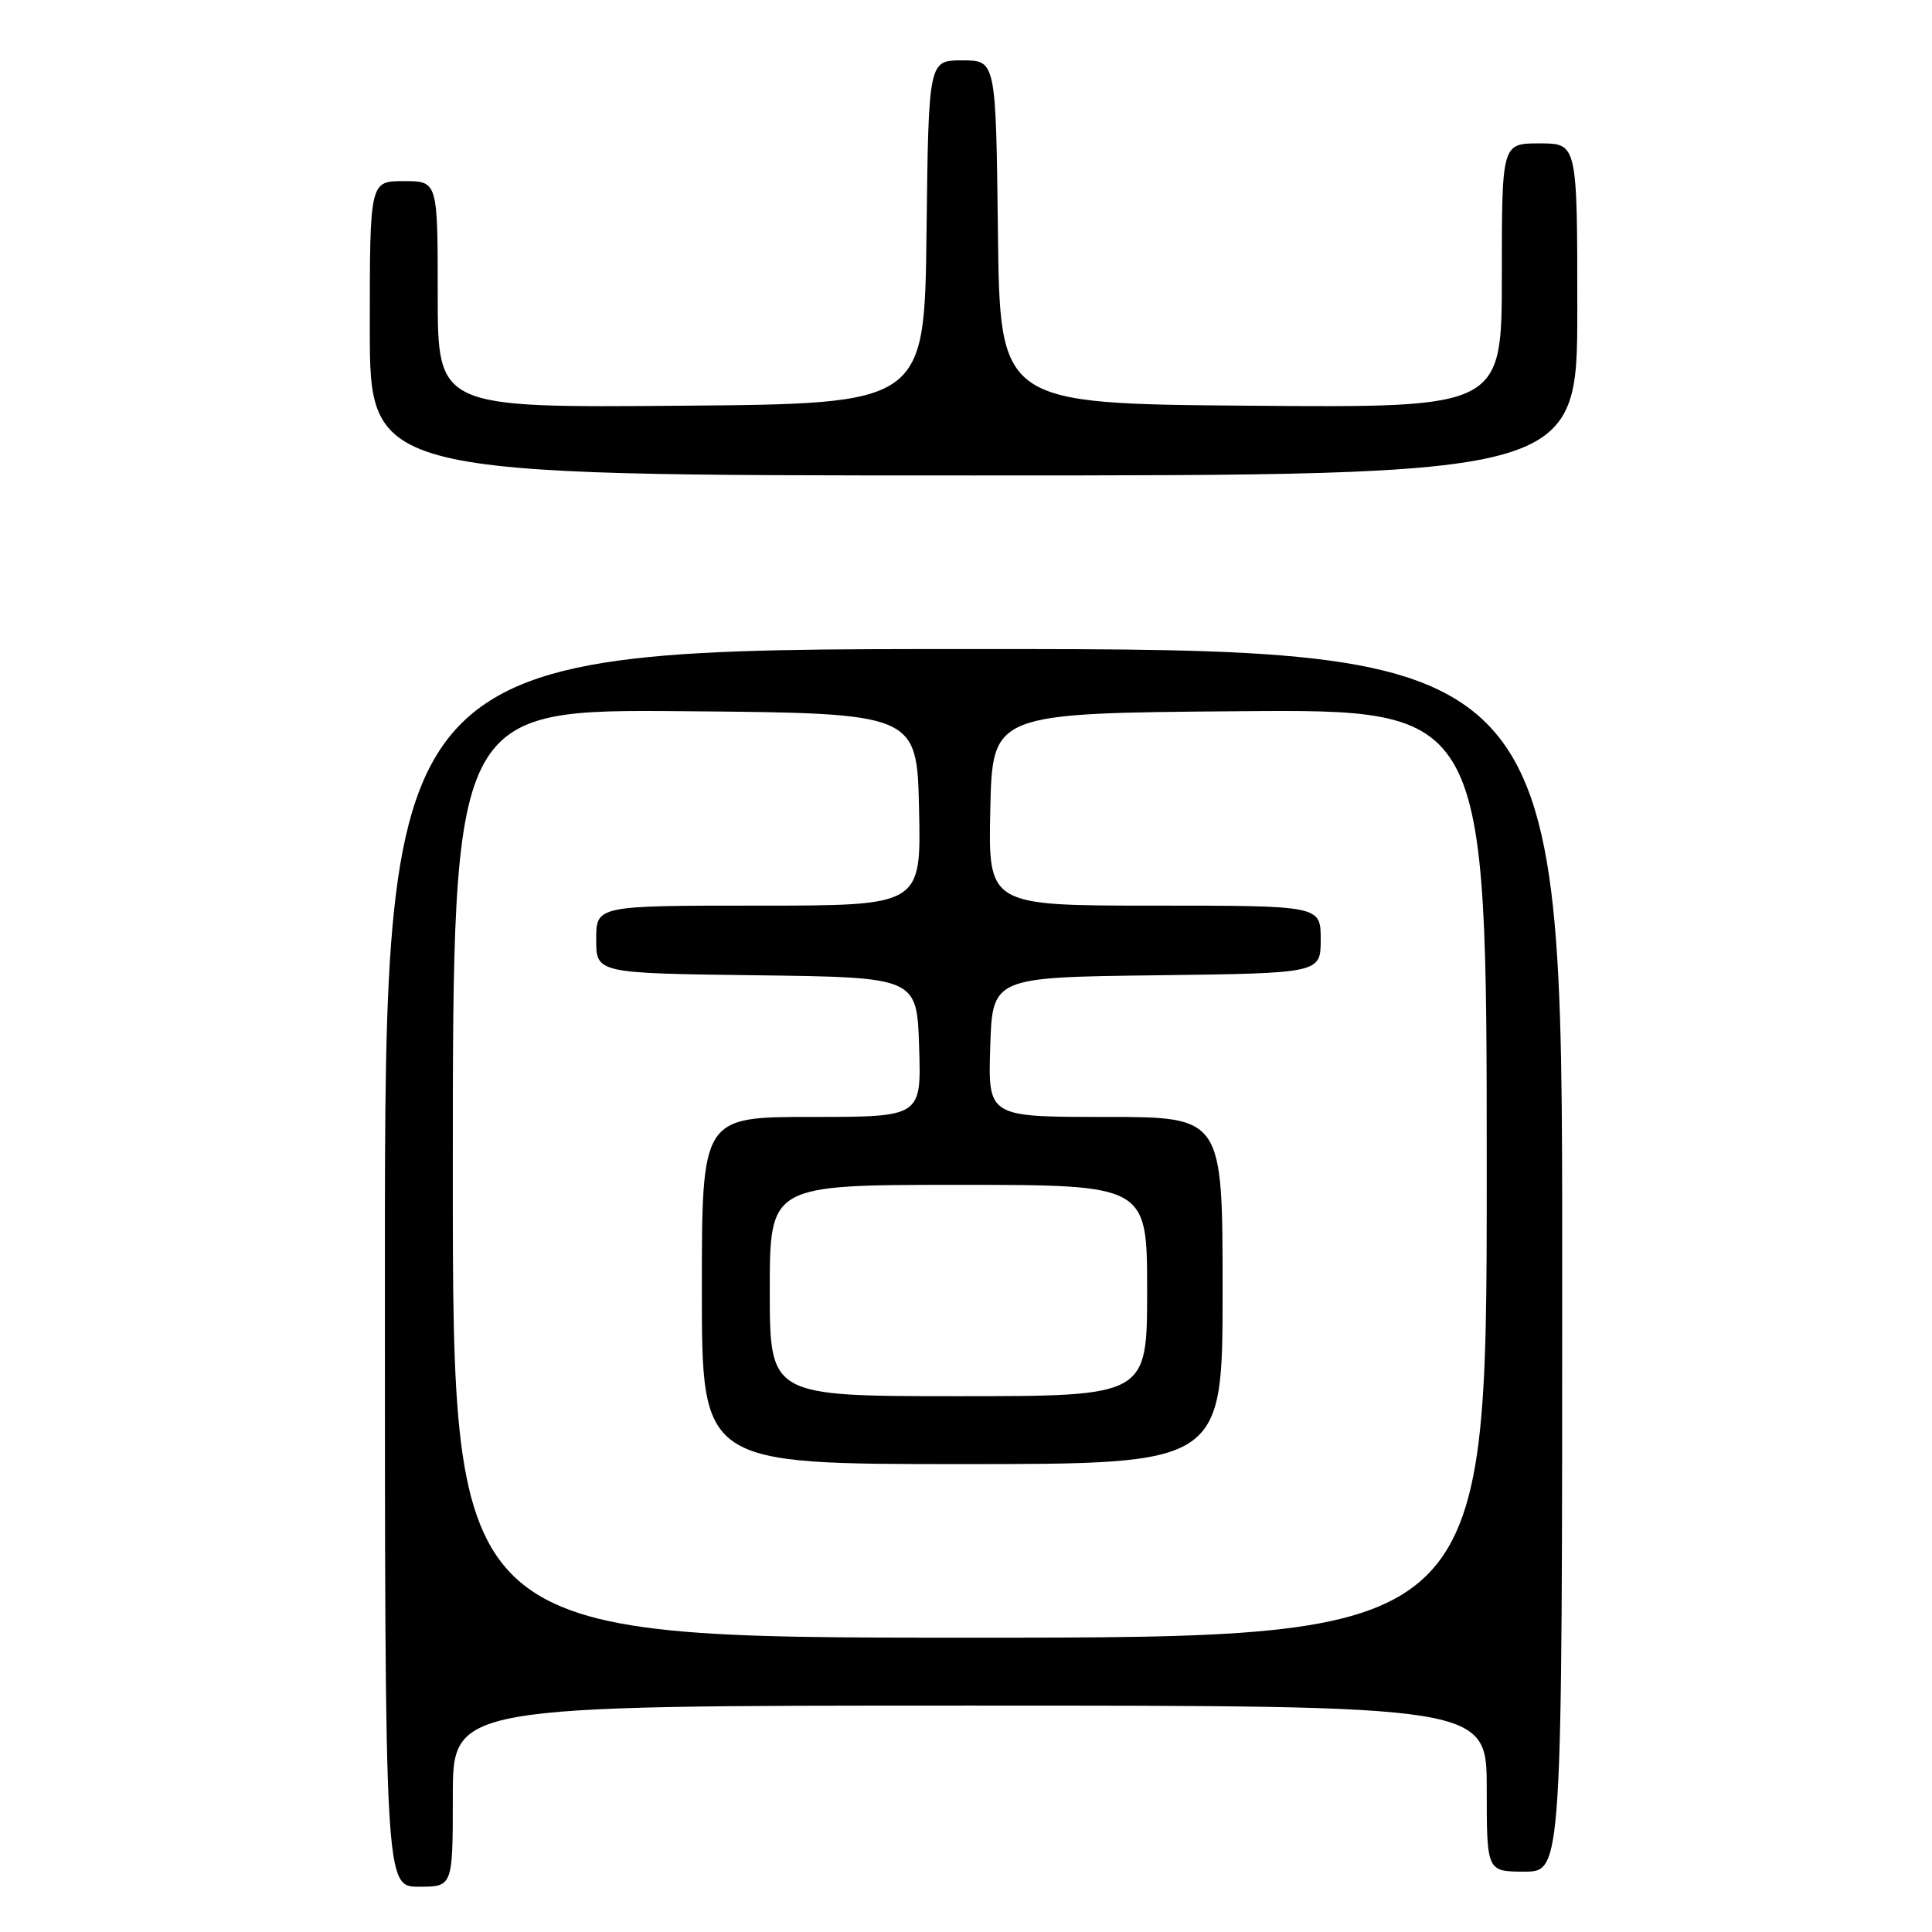 <?xml version="1.0" encoding="UTF-8" standalone="no"?>
<!DOCTYPE svg PUBLIC "-//W3C//DTD SVG 1.1//EN" "http://www.w3.org/Graphics/SVG/1.1/DTD/svg11.dtd" >
<svg xmlns="http://www.w3.org/2000/svg" xmlns:xlink="http://www.w3.org/1999/xlink" version="1.1" viewBox="0 0 256 256">
 <g >
 <path fill="currentColor"
d=" M 60.00 238.00 C 60.00 226.00 60.00 226.00 128.50 226.00 C 197.00 226.00 197.00 226.00 197.00 237.00 C 197.00 248.00 197.00 248.00 202.00 248.00 C 207.00 248.00 207.00 248.00 207.00 167.00 C 207.00 86.00 207.00 86.00 129.00 86.00 C 51.00 86.00 51.00 86.00 51.00 168.00 C 51.00 250.00 51.00 250.00 55.50 250.00 C 60.00 250.00 60.00 250.00 60.00 238.00 Z  M 209.00 41.00 C 209.00 19.00 209.00 19.00 204.00 19.00 C 199.00 19.00 199.00 19.00 199.00 36.51 C 199.00 54.03 199.00 54.03 165.75 53.76 C 132.50 53.50 132.50 53.50 132.23 30.75 C 131.96 8.00 131.96 8.00 127.50 8.00 C 123.04 8.00 123.04 8.00 122.77 30.75 C 122.50 53.50 122.50 53.50 90.25 53.76 C 58.00 54.03 58.00 54.03 58.00 39.01 C 58.00 24.00 58.00 24.00 53.50 24.00 C 49.00 24.00 49.00 24.00 49.00 43.50 C 49.00 63.00 49.00 63.00 129.00 63.00 C 209.00 63.00 209.00 63.00 209.00 41.00 Z  M 60.00 155.49 C 60.00 93.97 60.00 93.97 90.75 94.24 C 121.50 94.50 121.50 94.50 121.78 107.25 C 122.06 120.00 122.06 120.00 100.53 120.00 C 79.00 120.00 79.00 120.00 79.00 124.48 C 79.00 128.96 79.00 128.96 100.25 129.23 C 121.50 129.50 121.50 129.50 121.79 138.75 C 122.08 148.00 122.08 148.00 107.54 148.00 C 93.00 148.00 93.00 148.00 93.00 171.00 C 93.00 194.00 93.00 194.00 127.50 194.00 C 162.00 194.00 162.00 194.00 162.00 171.00 C 162.00 148.00 162.00 148.00 146.46 148.00 C 130.92 148.00 130.92 148.00 131.21 138.75 C 131.50 129.50 131.50 129.50 153.25 129.23 C 175.00 128.96 175.00 128.96 175.00 124.48 C 175.00 120.00 175.00 120.00 152.97 120.00 C 130.94 120.00 130.94 120.00 131.22 107.25 C 131.50 94.50 131.50 94.50 164.25 94.24 C 197.00 93.97 197.00 93.97 197.00 155.49 C 197.00 217.00 197.00 217.00 128.50 217.00 C 60.00 217.00 60.00 217.00 60.00 155.49 Z  M 102.00 171.00 C 102.00 157.00 102.00 157.00 127.00 157.00 C 152.00 157.00 152.00 157.00 152.00 171.00 C 152.00 185.00 152.00 185.00 127.00 185.00 C 102.00 185.00 102.00 185.00 102.00 171.00 Z "/>
</g>
</svg>